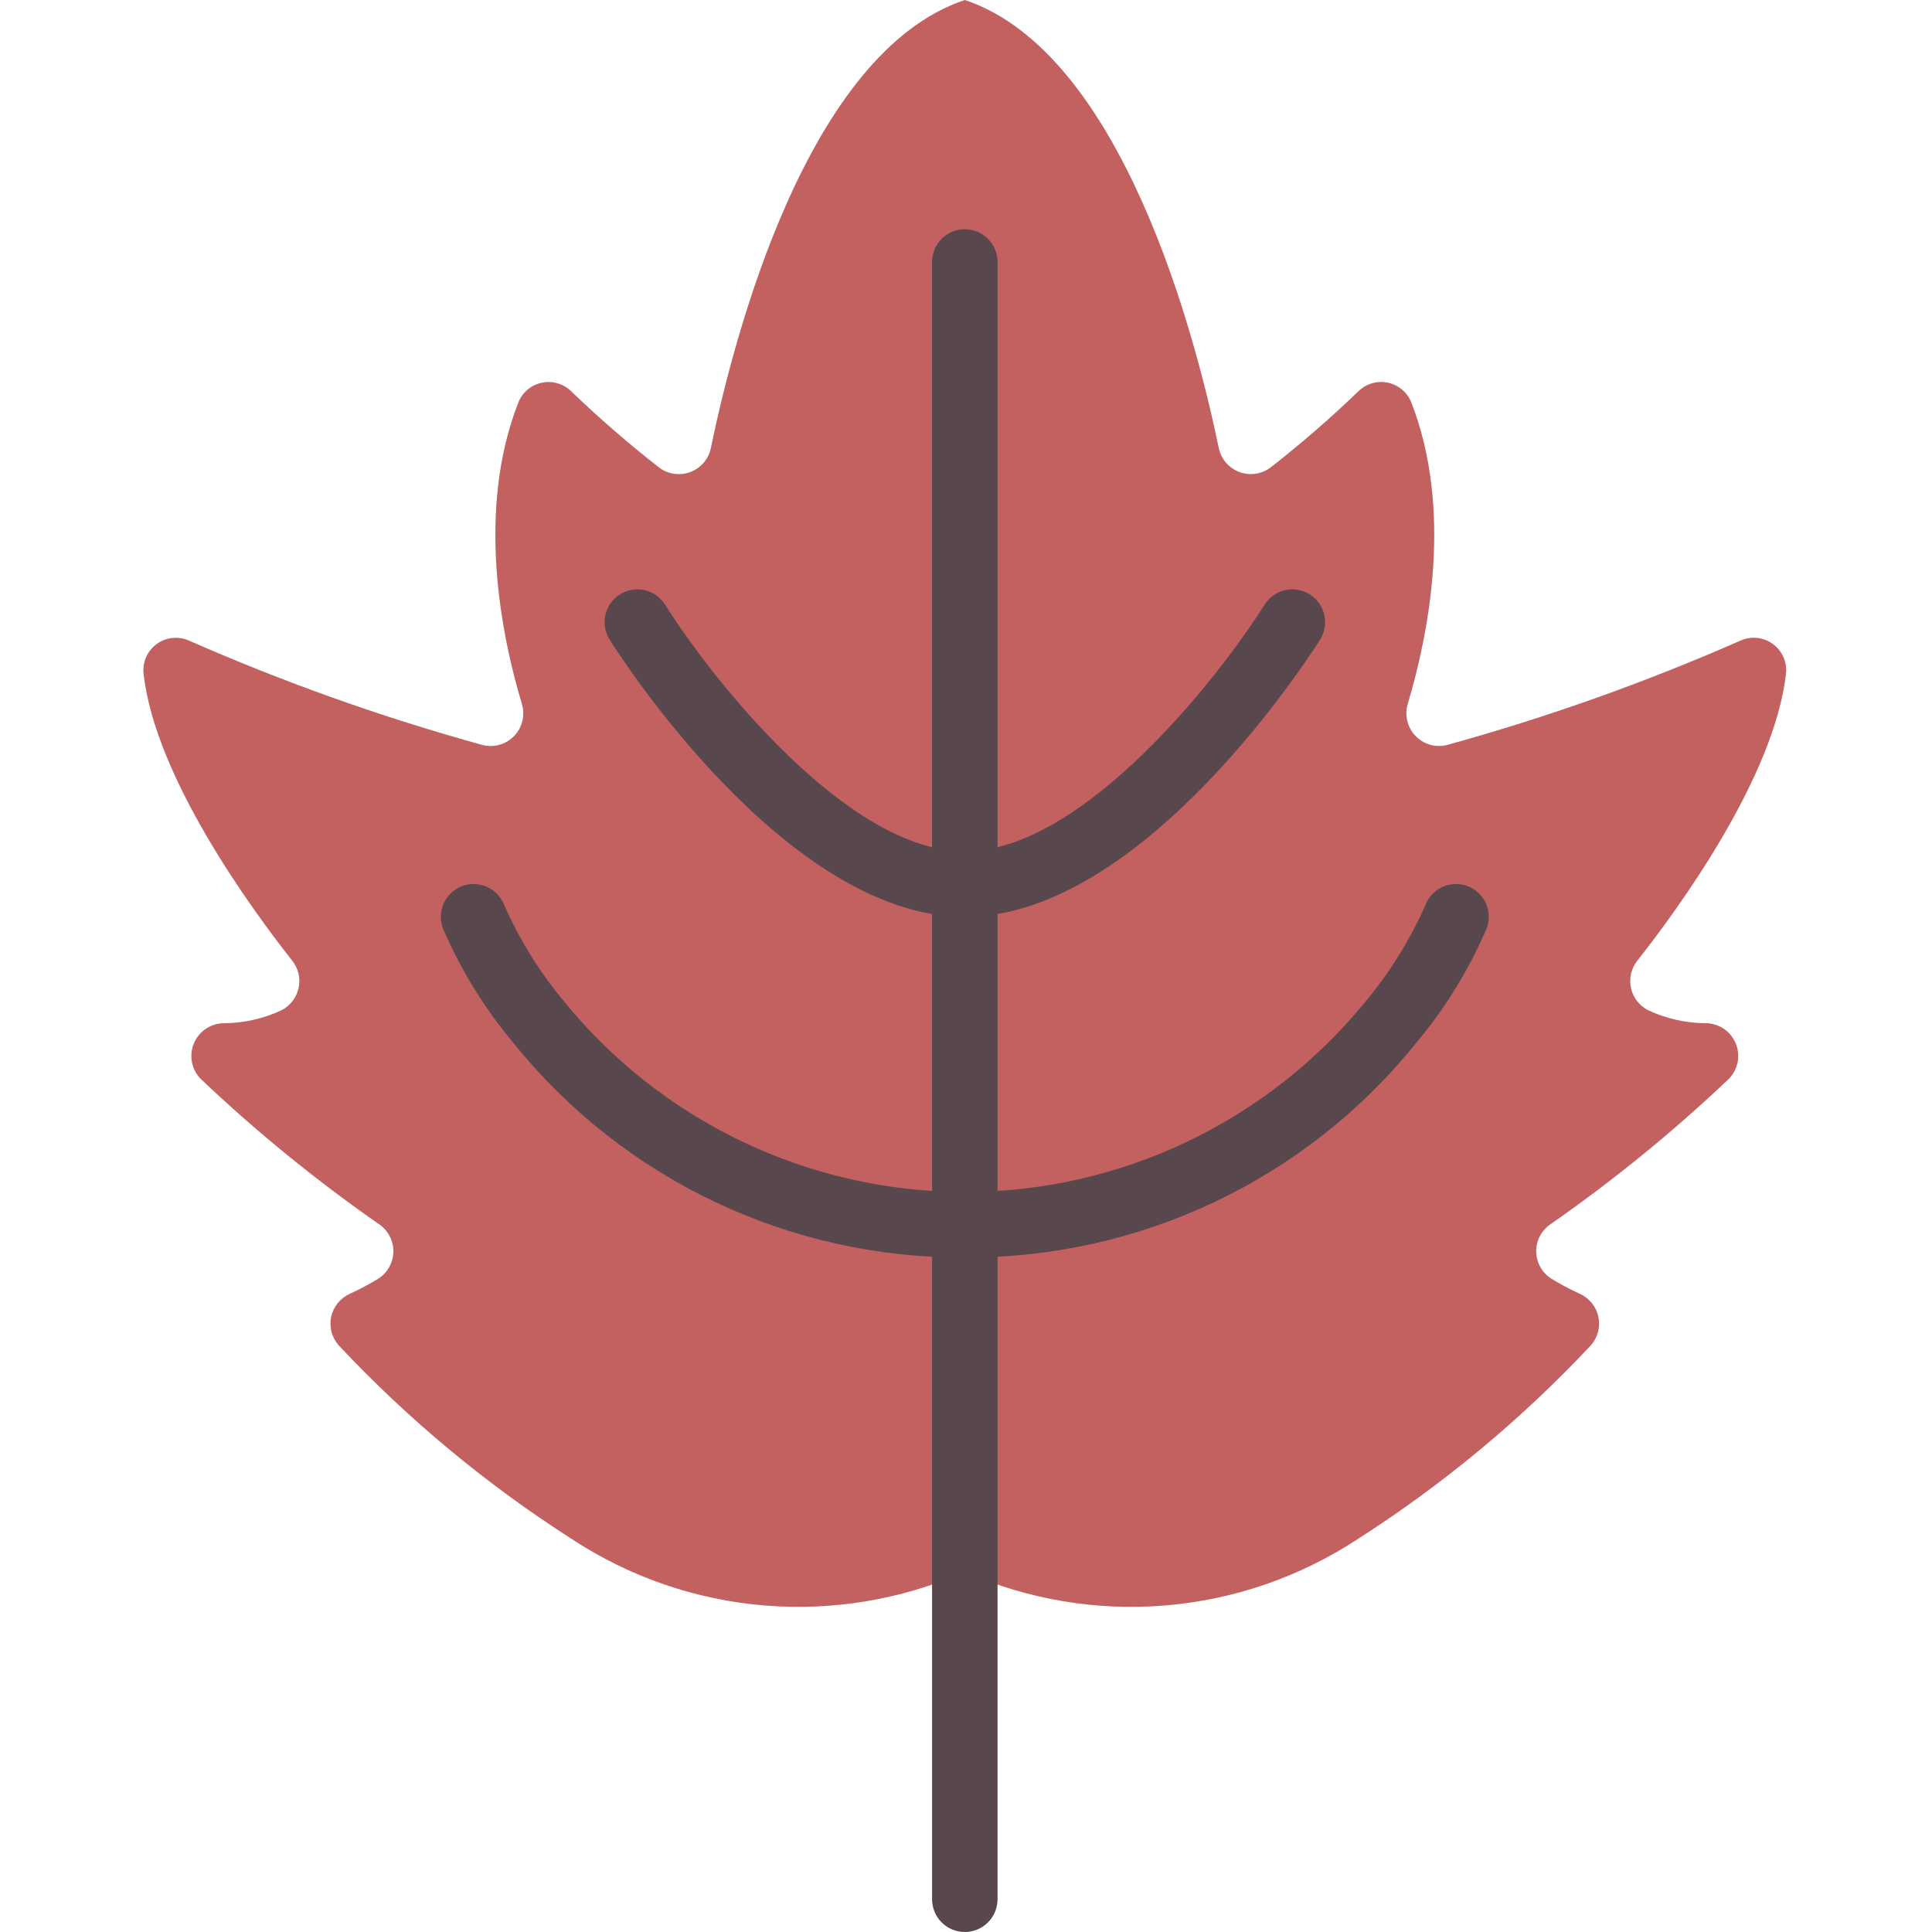 <svg height="512pt" viewBox="-38 0 512 512" width="512pt" xmlns="http://www.w3.org/2000/svg"><path d="m217.68 0c-41.879 13.961-61.301 89.668-67.297 118.766-.613 2.898-2.66 5.281-5.43 6.324-2.773 1.047-5.883.605-8.254-1.168-8.141-6.352-15.945-13.121-23.379-20.281-2.043-1.965-4.918-2.797-7.691-2.227-2.773.566-5.09 2.465-6.195 5.074-11.367 28.887-4.512 62.133.867 80.035.891 2.949.148 6.152-1.945 8.41-2.098 2.258-5.234 3.234-8.242 2.566-26.672-7.352-52.773-16.633-78.102-27.77-2.77-1.199-5.965-.859-8.418.895-2.457 1.758-3.809 4.672-3.566 7.68 2.953 27.59 28.727 62.734 39.441 76.316 1.602 2.031 2.215 4.672 1.668 7.203-.543 2.527-2.191 4.684-4.488 5.875-4.848 2.281-10.141 3.469-15.5 3.469-3.449.098-6.512 2.227-7.805 5.43-1.293 3.199-.562 6.859 1.852 9.324 14.793 14.039 30.629 26.938 47.367 38.59 2.359 1.648 3.742 4.367 3.684 7.246-.055 2.879-1.547 5.539-3.973 7.09-2.438 1.492-4.965 2.832-7.566 4.02-2.512 1.129-4.34 3.379-4.926 6.07s.141 5.5 1.957 7.57c18.391 19.617 39.152 36.867 61.805 51.355 30.992 20.375 70.203 23.645 104.137 8.68 33.938 14.965 73.145 11.695 104.137-8.68 22.652-14.488 43.414-31.742 61.805-51.363 1.816-2.07 2.543-4.879 1.957-7.57-.586-2.691-2.414-4.945-4.926-6.07-2.602-1.188-5.129-2.527-7.566-4.02-2.426-1.555-3.914-4.215-3.973-7.09-.059-2.879 1.324-5.598 3.684-7.246 16.742-11.652 32.574-24.551 47.367-38.59 2.418-2.465 3.145-6.125 1.852-9.328-1.289-3.199-4.355-5.328-7.805-5.426-5.359 0-10.652-1.188-15.5-3.473-2.297-1.188-3.941-3.344-4.488-5.875-.547-2.527.066-5.168 1.668-7.199 10.719-13.574 36.449-48.719 39.441-76.316.242-3.008-1.109-5.922-3.562-7.68-2.457-1.758-5.652-2.094-8.422-.895-25.328 11.137-51.43 20.418-78.102 27.77-3.004.66-6.137-.32-8.227-2.578-2.09-2.258-2.832-5.453-1.945-8.398 5.375-17.91 12.219-51.156.871-80.035-1.105-2.609-3.422-4.508-6.195-5.078-2.773-.566-5.652.266-7.691 2.23-7.438 7.16-15.238 13.93-23.379 20.281-2.371 1.77-5.484 2.211-8.254 1.168s-4.816-3.426-5.43-6.324c-6.016-29.09-25.438-104.797-67.316-118.758zm0 0" fill="#c2615f"/><g fill="#59474e"><path d="m217.68 512c-4.793 0-8.676-3.887-8.676-8.68v-433.898c0-4.789 3.883-8.676 8.676-8.676 4.793 0 8.68 3.887 8.68 8.676v433.898c0 4.793-3.887 8.68-8.68 8.68zm0 0"/><path d="m217.68 242.984c-47.648 0-92.266-70.5-94.137-73.504-2.543-4.074-1.297-9.434 2.777-11.977 4.07-2.539 9.434-1.297 11.973 2.777 11.344 18.172 47.801 65.348 79.387 65.348 31.59 0 68.043-47.176 79.422-65.348 2.539-4.074 7.902-5.316 11.977-2.777 4.07 2.543 5.316 7.902 2.773 11.977-1.906 3.004-46.52 73.504-94.172 73.504zm0 0"/><path d="m217.68 333.234c-46.445.266-90.48-20.656-119.609-56.832-7.672-9.16-13.969-19.391-18.684-30.375-1.094-2.898-.555-6.164 1.41-8.562 1.965-2.402 5.062-3.566 8.121-3.066 3.062.504 5.621 2.602 6.715 5.504 4.102 9.25 9.477 17.883 15.969 25.645 26.008 31.855 64.957 50.34 106.082 50.34 41.129 0 80.074-18.484 106.086-50.34 6.492-7.762 11.867-16.395 15.965-25.645 1.098-2.902 3.656-5 6.715-5.504 3.062-.5 6.156.664 8.125 3.066 1.965 2.398 2.5 5.664 1.406 8.562-4.715 10.984-11.008 21.215-18.684 30.375-29.133 36.18-73.168 57.102-119.617 56.832zm0 0"/></g></svg>
